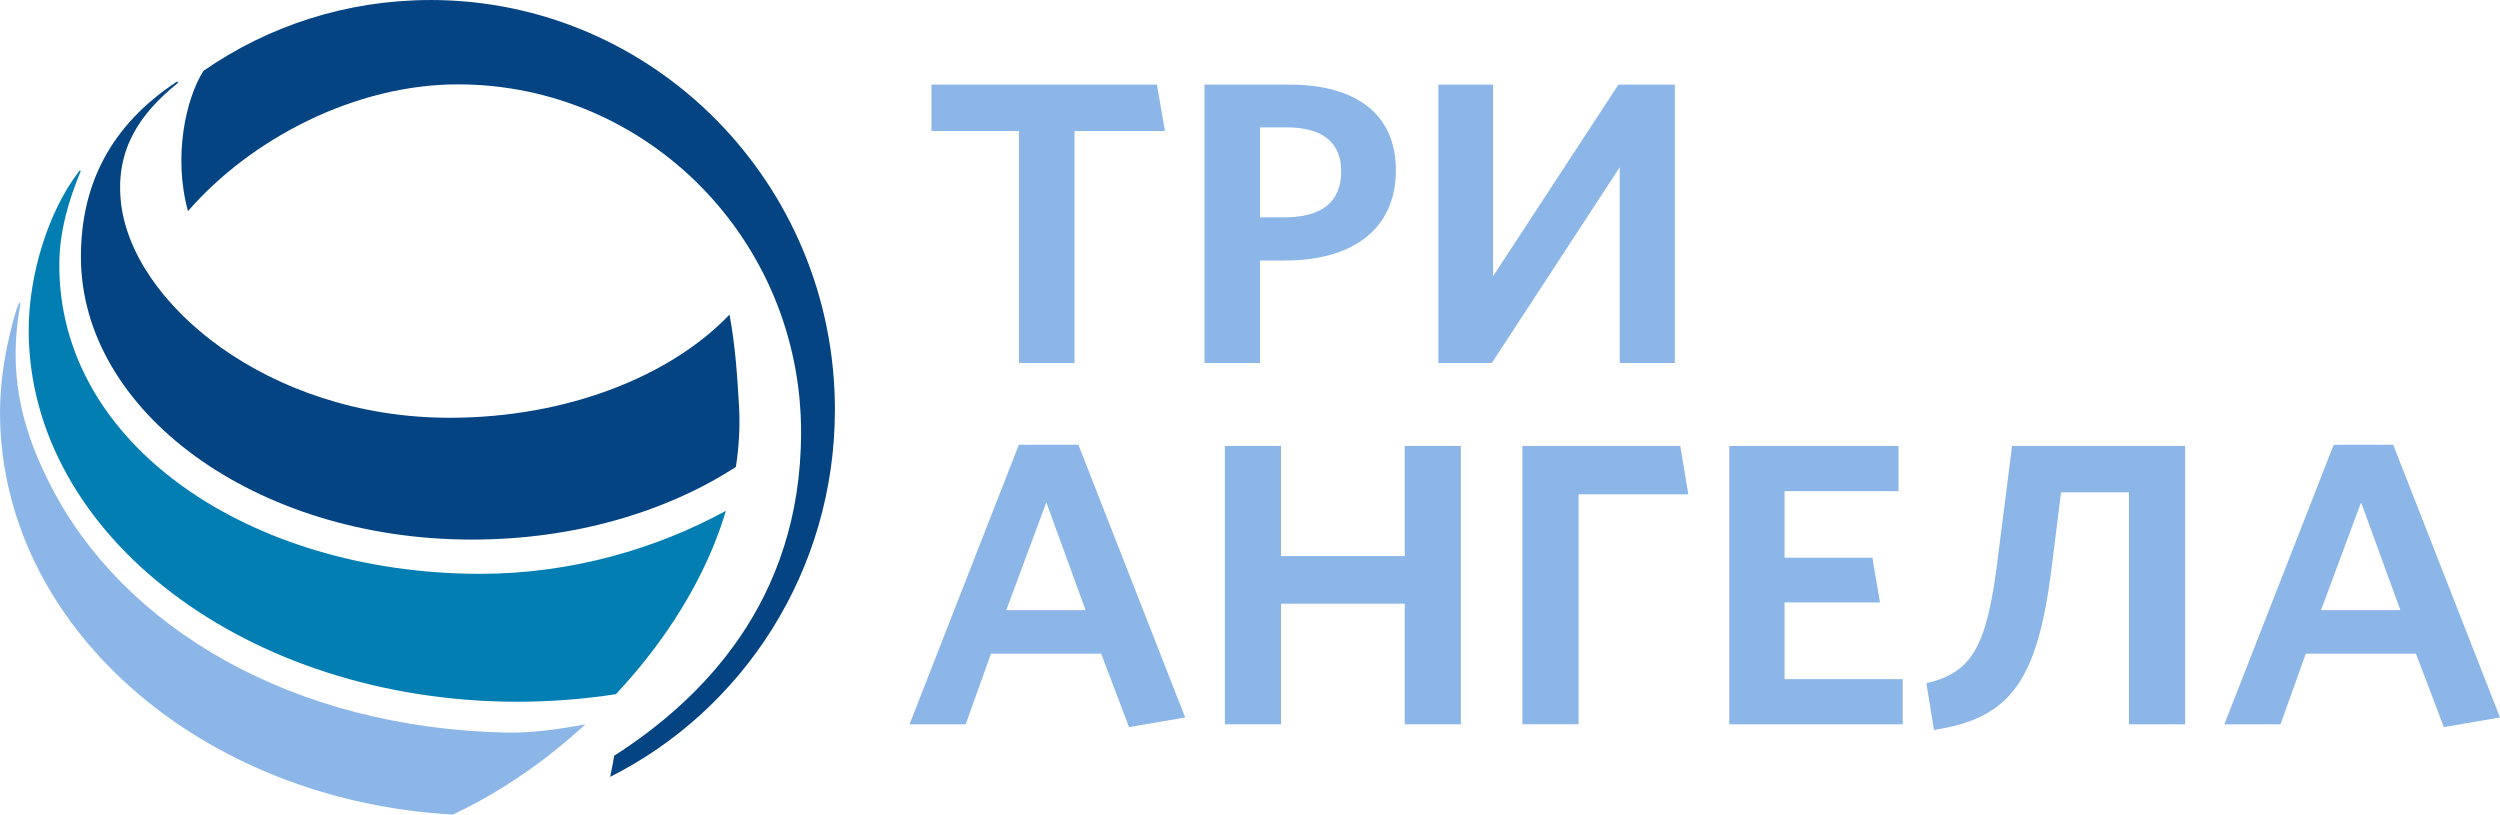 <svg width="800" height="260.65" version="1.1" viewBox="0 0 800 260.65" xmlns="http://www.w3.org/2000/svg">
 <path class="st0" d="m197.08 222.14c15.993-17.059 28.85-37.338 35.216-58.683-22.014 12.01-49.192 20.164-78.617 20.164-73.338 0-135.3-41.206-134.69-99.512 0.105-10.035 2.885-19.714 6.638-28.829 0.397-0.899-0.052-1.056-0.679-0.01-9.355 12.366-15.763 32.383-15.763 50.404 0 65.655 70.035 118.88 156.42 118.88 10.777-0.011 21.303-0.836 31.474-2.415z" fill="#027eb3" stroke-width="1.045"/>
 <path class="st0" d="m145.66 260.3c14.32-6.774 28.714-16.589 41.676-28.515-9.146 1.714-17.749 2.812-25.369 2.645-68.299-1.495-122.56-33.376-145.93-79.39-7.526-14.812-13.84-32.738-9.742-56.414 0.481-2.101 0.209-3.042-1.087 0.617-3.052 10.097-5.205 21.711-5.205 32.603 0 68.351 63.972 124.3 144.91 128.81 0.052 0 0.753-0.355 0.753-0.355z" fill="#8cb6e7" stroke-width="1.045"/>
 <g transform="translate(-.008)" fill="#054482" stroke-width="1.045">
  <path class="st0" d="m235.49 149.41c1.004-6.439 1.369-12.93 1.004-19.422-0.564-10.056-1.265-19.882-3.042-29.331-18.554 19.505-51.721 33.031-89.54 33.031-58.14 0-102.23-36.92-105.27-69.596-1.526-16.369 6.073-27.659 18.052-37.349 0.512-0.449 0.115-0.732-0.24-0.512-21.073 13.934-30.554 32.822-30.554 55.965 0 49.39 55.714 90.471 125.09 90.471 32.54 0.011 62.195-8.801 84.502-23.258z"/>
  <path class="st1" d="m137.74 0c71.498 0 129.44 58.745 129.44 131.11 0 51.47-29.31 96.062-71.926 117.49 0.429-2.091 0.951-4.516 1.307-6.774 27.334-17.519 59.79-48.93 59.79-103.51 0-61.526-49.191-111.32-109.85-111.32-32.885 0-66.208 17.404-86.341 40.568-4.787-17.467-0.721-35.874 4.944-44.885 20.665-14.341 45.742-22.672 72.637-22.672z"/>
 </g>
 <g transform="translate(-.008)" fill="#8cb6e7">
  <g fill="#8cb6e7" stroke-width="1.045">
   <path class="st0" d="m343.85 41.917v74.237h-17.77v-74.237h-28.004v-14.843h72.147l2.561 14.843z"/>
   <path class="st0" d="m411.16 83.364h-7.944v32.791h-17.77v-89.08h27.188c21.272 0 34.056 9.429 34.056 27.366 0.011 19.244-14.258 28.923-35.53 28.923zm0.533-42.606h-8.477v28.788h7.808c11.446 0 18.167-4.516 18.167-14.718 0.011-9.293-6.052-14.07-17.498-14.07z"/>
   <path class="st0" d="m460.29 116.15v-89.08h17.498v61.328l40.119-61.328h18.042v89.08h-17.634v-62.613l-40.923 62.613z"/>
   <path class="st0" d="m326.05 142.31h19.045l34.171 87.272-17.969 3.094-8.916-23.498h-35.258l-8.101 22.599h-17.969zm-4.045 52.934h25.39l-12.565-34.474z"/>
   <path class="st0" d="m449.51 231.78v-38.603h-39.575v38.603h-17.969v-89.08h17.969v35.248h39.575v-35.248h17.969v89.08z"/>
   <path class="st0" d="m537.7 142.69 2.571 15.491h-35.122v73.589h-17.969v-89.08z"/>
   <path class="st0" d="m553.37 231.78v-89.08h54.167v14.456h-36.471v21.303h28.098l2.436 14.331h-30.533v24.533h37.819v14.456z"/>
   <path class="st0" d="m699.25 231.78h-17.969v-74.237h-21.742l-3.104 24.92c-4.589 35.896-13.369 47.383-37.558 51.126l-2.425-14.979c14.718-3.355 19.317-12.01 22.693-38.728l4.725-37.181h55.38z"/>
   <path class="st0" d="m746.79 142.31h19.045l34.171 87.272-17.969 3.094-8.916-23.498h-35.258l-8.101 22.599h-17.969zm-4.056 52.934h25.39l-12.565-34.474z"/>
  </g>
 </g>
</svg>
